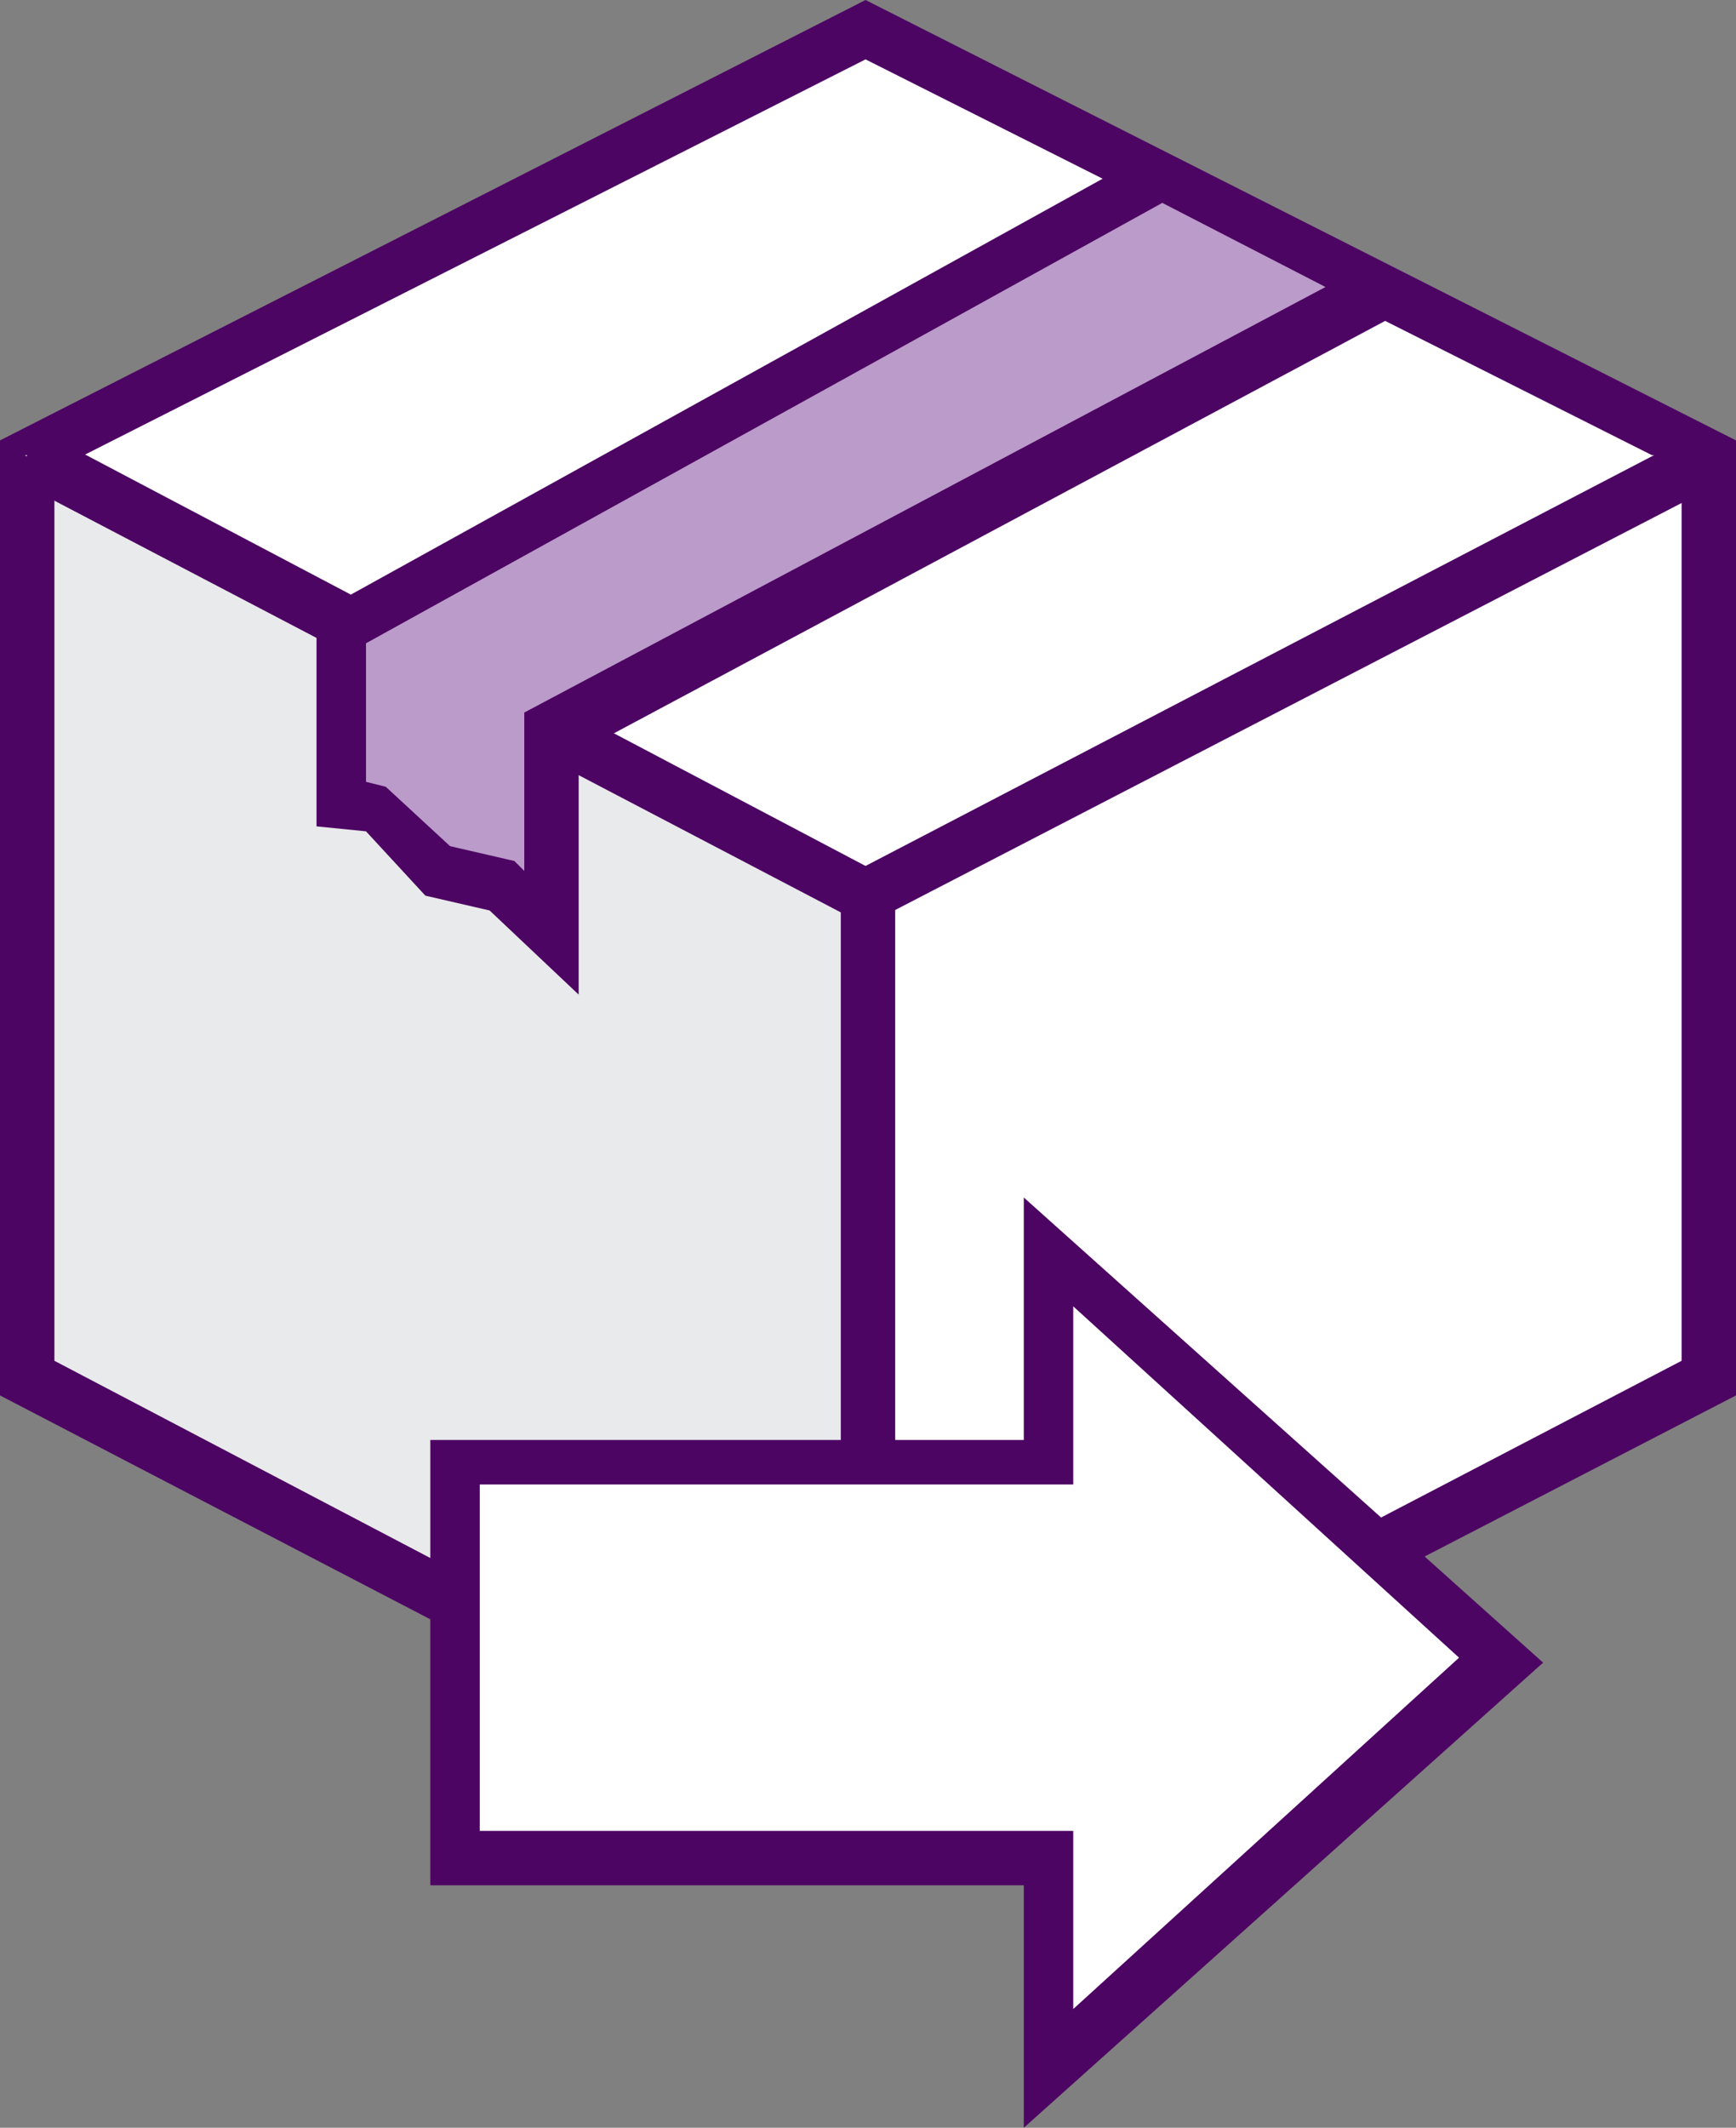 <?xml version="1.0" encoding="utf-8"?>
<!-- Generator: Adobe Illustrator 21.1.0, SVG Export Plug-In . SVG Version: 6.00 Build 0)  -->
<svg version="1.1" id="圖層_1" xmlns="http://www.w3.org/2000/svg" xmlns:xlink="http://www.w3.org/1999/xlink" x="0px" y="0px"
	 viewBox="0 0 35.1 43" style="enable-background:new 0 0 35.1 43;" xml:space="preserve">
<rect x="0" y="0" width="35.1" height="43" fill="#808080" stroke="none"/>
<style type="text/css">
	.st0{fill:#FFFFFF;}
	.st1{fill:#E9EAEB;}
	.st2{fill:#4D0563;}
	.st3{fill:#BA9BC9;}
</style>
<g>
	<g>
		<g>
			<polygon class="st0" points="17.5,36.7 34.5,27.8 34.5,9.2 17.5,0.6 0.5,9.2 0.5,27.8 			"/>
		</g>
		<g>
			<polygon class="st1" points="0.5,9.2 17.5,18.1 17.5,36.7 0.5,27.8 			"/>
		</g>
		<g>
			<path class="st2" d="M17.5,37.3L0,28.2V8.9L17.5,0l17.6,8.9v19.3L17.5,37.3z M1.1,27.5l16.4,8.6L34,27.5v-18L17.5,1.2L1.1,9.5
				V27.5z"/>
		</g>
		<g>
			<polyline class="st0" points="0.5,9.2 17.5,18.1 34.6,9.2 			"/>
			<polygon class="st2" points="17.5,18.7 0.3,9.7 0.8,8.7 17.5,17.5 34.4,8.7 34.9,9.7 			"/>
		</g>
		<g>
			<rect x="17" y="18.3" class="st2" width="1.1" height="18.4"/>
		</g>
		<g>
			<polygon class="st3" points="23.4,3.6 6.9,12.6 6.9,16.2 7.6,16.3 8.9,17.6 10.1,17.9 11.2,18.8 11.2,14.8 28,5.8 			"/>
			<path class="st2" d="M11.7,20.1l-1.8-1.7l-1.3-0.3l-1.2-1.3l-1-0.1v-4.3L23.4,3l5.7,2.9l-17.4,9.3V20.1z M9.1,17.1l1.3,0.3
				l0.2,0.2v-3.2l16.2-8.6l-3.3-1.7L7.4,13v2.8l0.4,0.1L9.1,17.1z"/>
		</g>
	</g>
	<g>
		<polygon class="st0" points="21.2,29.6 9.2,29.6 9.2,37.5 21.2,37.5 21.2,41.8 30.3,33.6 21.2,25.3 		"/>
		<path class="st2" d="M20.7,43v-4.9h-12v-9h12v-4.9l10.5,9.4L20.7,43z M9.7,37h12v3.6l7.8-7.1l-7.8-7.1v3.6h-12V37z"/>
	</g>
</g>
</svg>

